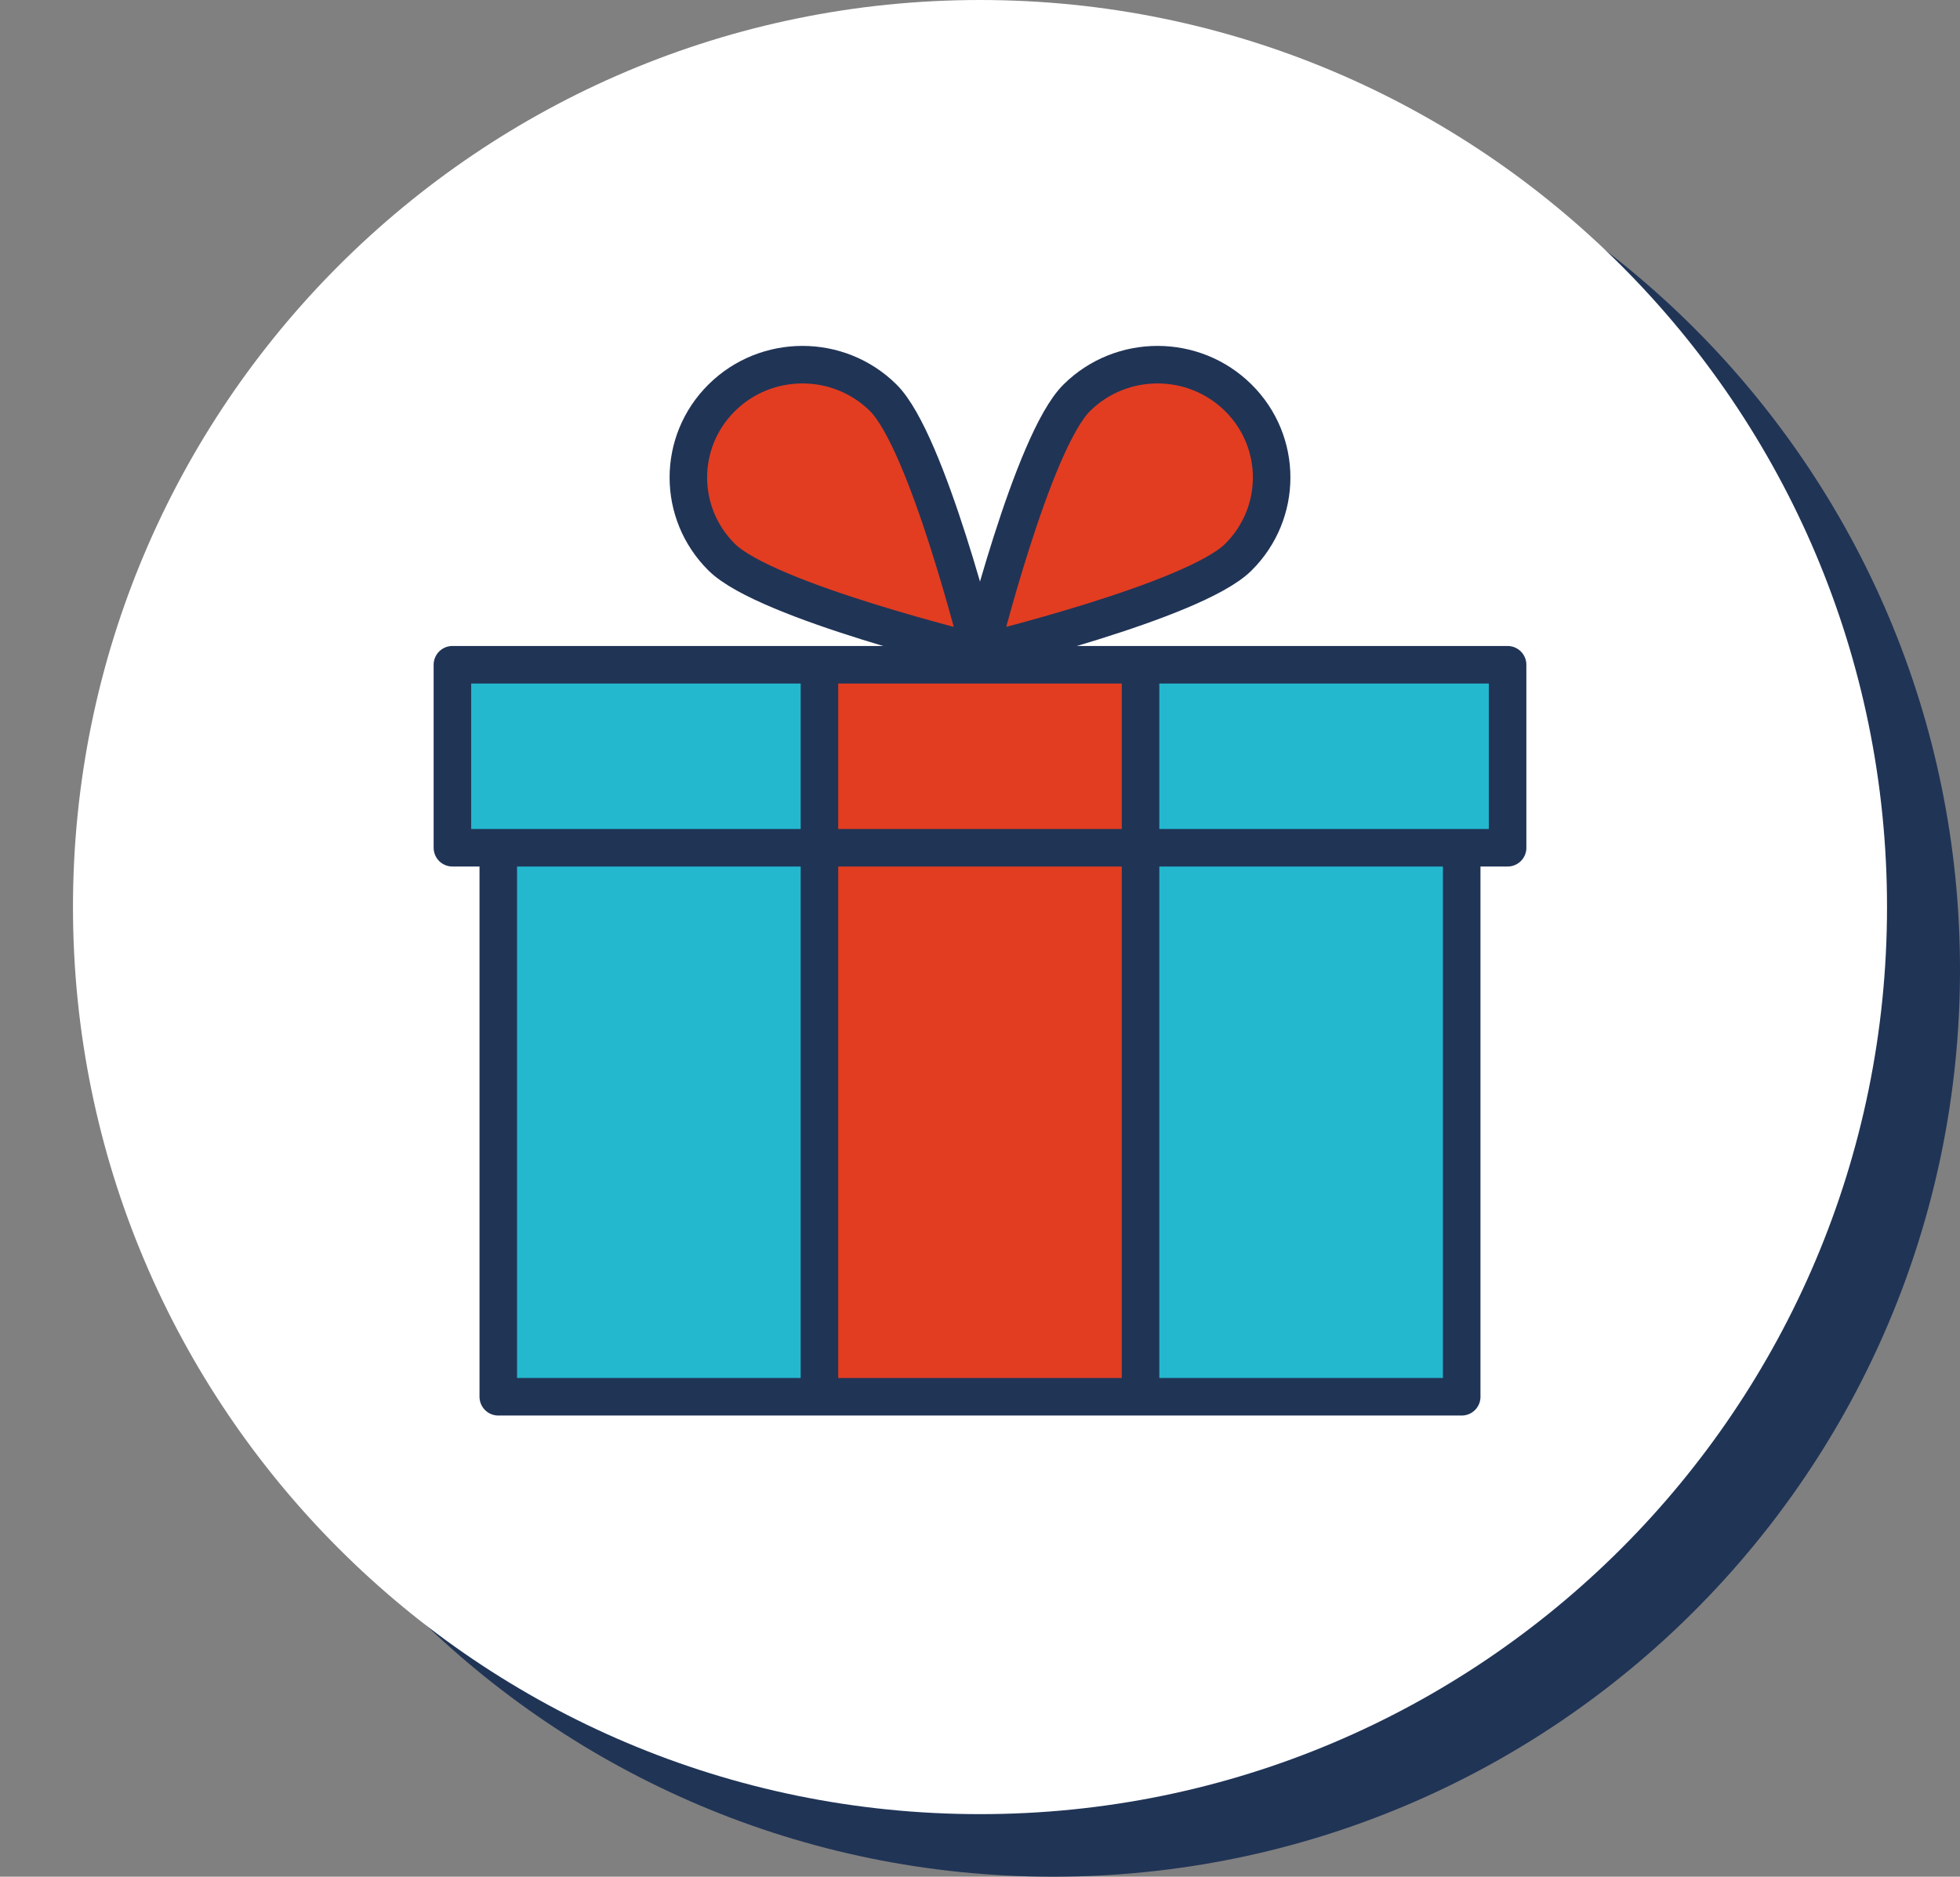 <?xml version="1.0" encoding="utf-8"?>
<!-- Generator: Adobe Illustrator 16.0.0, SVG Export Plug-In . SVG Version: 6.00 Build 0)  -->
<!DOCTYPE svg PUBLIC "-//W3C//DTD SVG 1.1//EN" "http://www.w3.org/Graphics/SVG/1.1/DTD/svg11.dtd">
<svg version="1.1" id="Calque_1" xmlns="http://www.w3.org/2000/svg" xmlns:xlink="http://www.w3.org/1999/xlink" x="0px" y="0px"
	 width="94px" height="90px" viewBox="0 0 94 90" enable-background="new 0 0 94 90" xml:space="preserve">
<rect x="0" y="0" width="94" height="90" fill="#808080" stroke="none"/>
<path fill="#203456" d="M50.499,90C74.522,90,94,70.524,94,46.5S74.522,3,50.499,3C26.476,3,7,22.476,7,46.5S26.476,90,50.499,90"/>
<path fill="#FFFFFF" d="M47,87c24.024,0,43.5-19.477,43.5-43.5C90.5,19.475,71.024,0,47,0C22.977,0,3.5,19.475,3.5,43.5
	C3.5,67.523,22.977,87,47,87"/>
<g id="icon_cadeau">
	<path fill="#24B8CF" d="M54.75,67.146V31.721 M39.251,31.721v35.426 M70.248,67.146H23.753V40.577h46.495V67.146z M72.462,40.576
		H21.537v-8.855h50.925V40.576z"/>
	<g>
		<path fill="#E23D21" d="M34.616,26.725C36.754,28.838,47,31.314,47,31.314s-2.508-10.13-4.643-12.241
			c-2.139-2.113-5.604-2.113-7.741,0C32.48,21.185,32.479,24.61,34.616,26.725 M59.385,26.725C57.247,28.838,47,31.314,47,31.314
			s2.506-10.13,4.644-12.241c2.138-2.113,5.604-2.113,7.741,0C61.521,21.185,61.521,24.61,59.385,26.725"/>
		
			<path fill="none" stroke="#203456" stroke-width="1.8" stroke-linecap="round" stroke-linejoin="round" stroke-miterlimit="10" d="
			M34.616,26.725C36.754,28.838,47,31.314,47,31.314s-2.508-10.13-4.643-12.241c-2.139-2.113-5.604-2.113-7.741,0
			C32.48,21.185,32.479,24.61,34.616,26.725z M59.385,26.725C57.247,28.838,47,31.314,47,31.314s2.506-10.13,4.644-12.241
			c2.138-2.113,5.604-2.113,7.741,0C61.521,21.185,61.521,24.61,59.385,26.725z"/>
	</g>
	<rect x="39.298" y="31.603" fill="#E23D21" width="15.499" height="35.425"/>
	<path fill="none" stroke="#203456" stroke-width="1.8" stroke-linejoin="round" stroke-miterlimit="10" d="M54.7,66.984V31.879
		 M39.3,31.879v35.105 M70.103,66.984H23.897V40.655h46.205V66.984z M72.304,40.655H21.697v-8.776h50.606V40.655z"/>
</g>
</svg>
